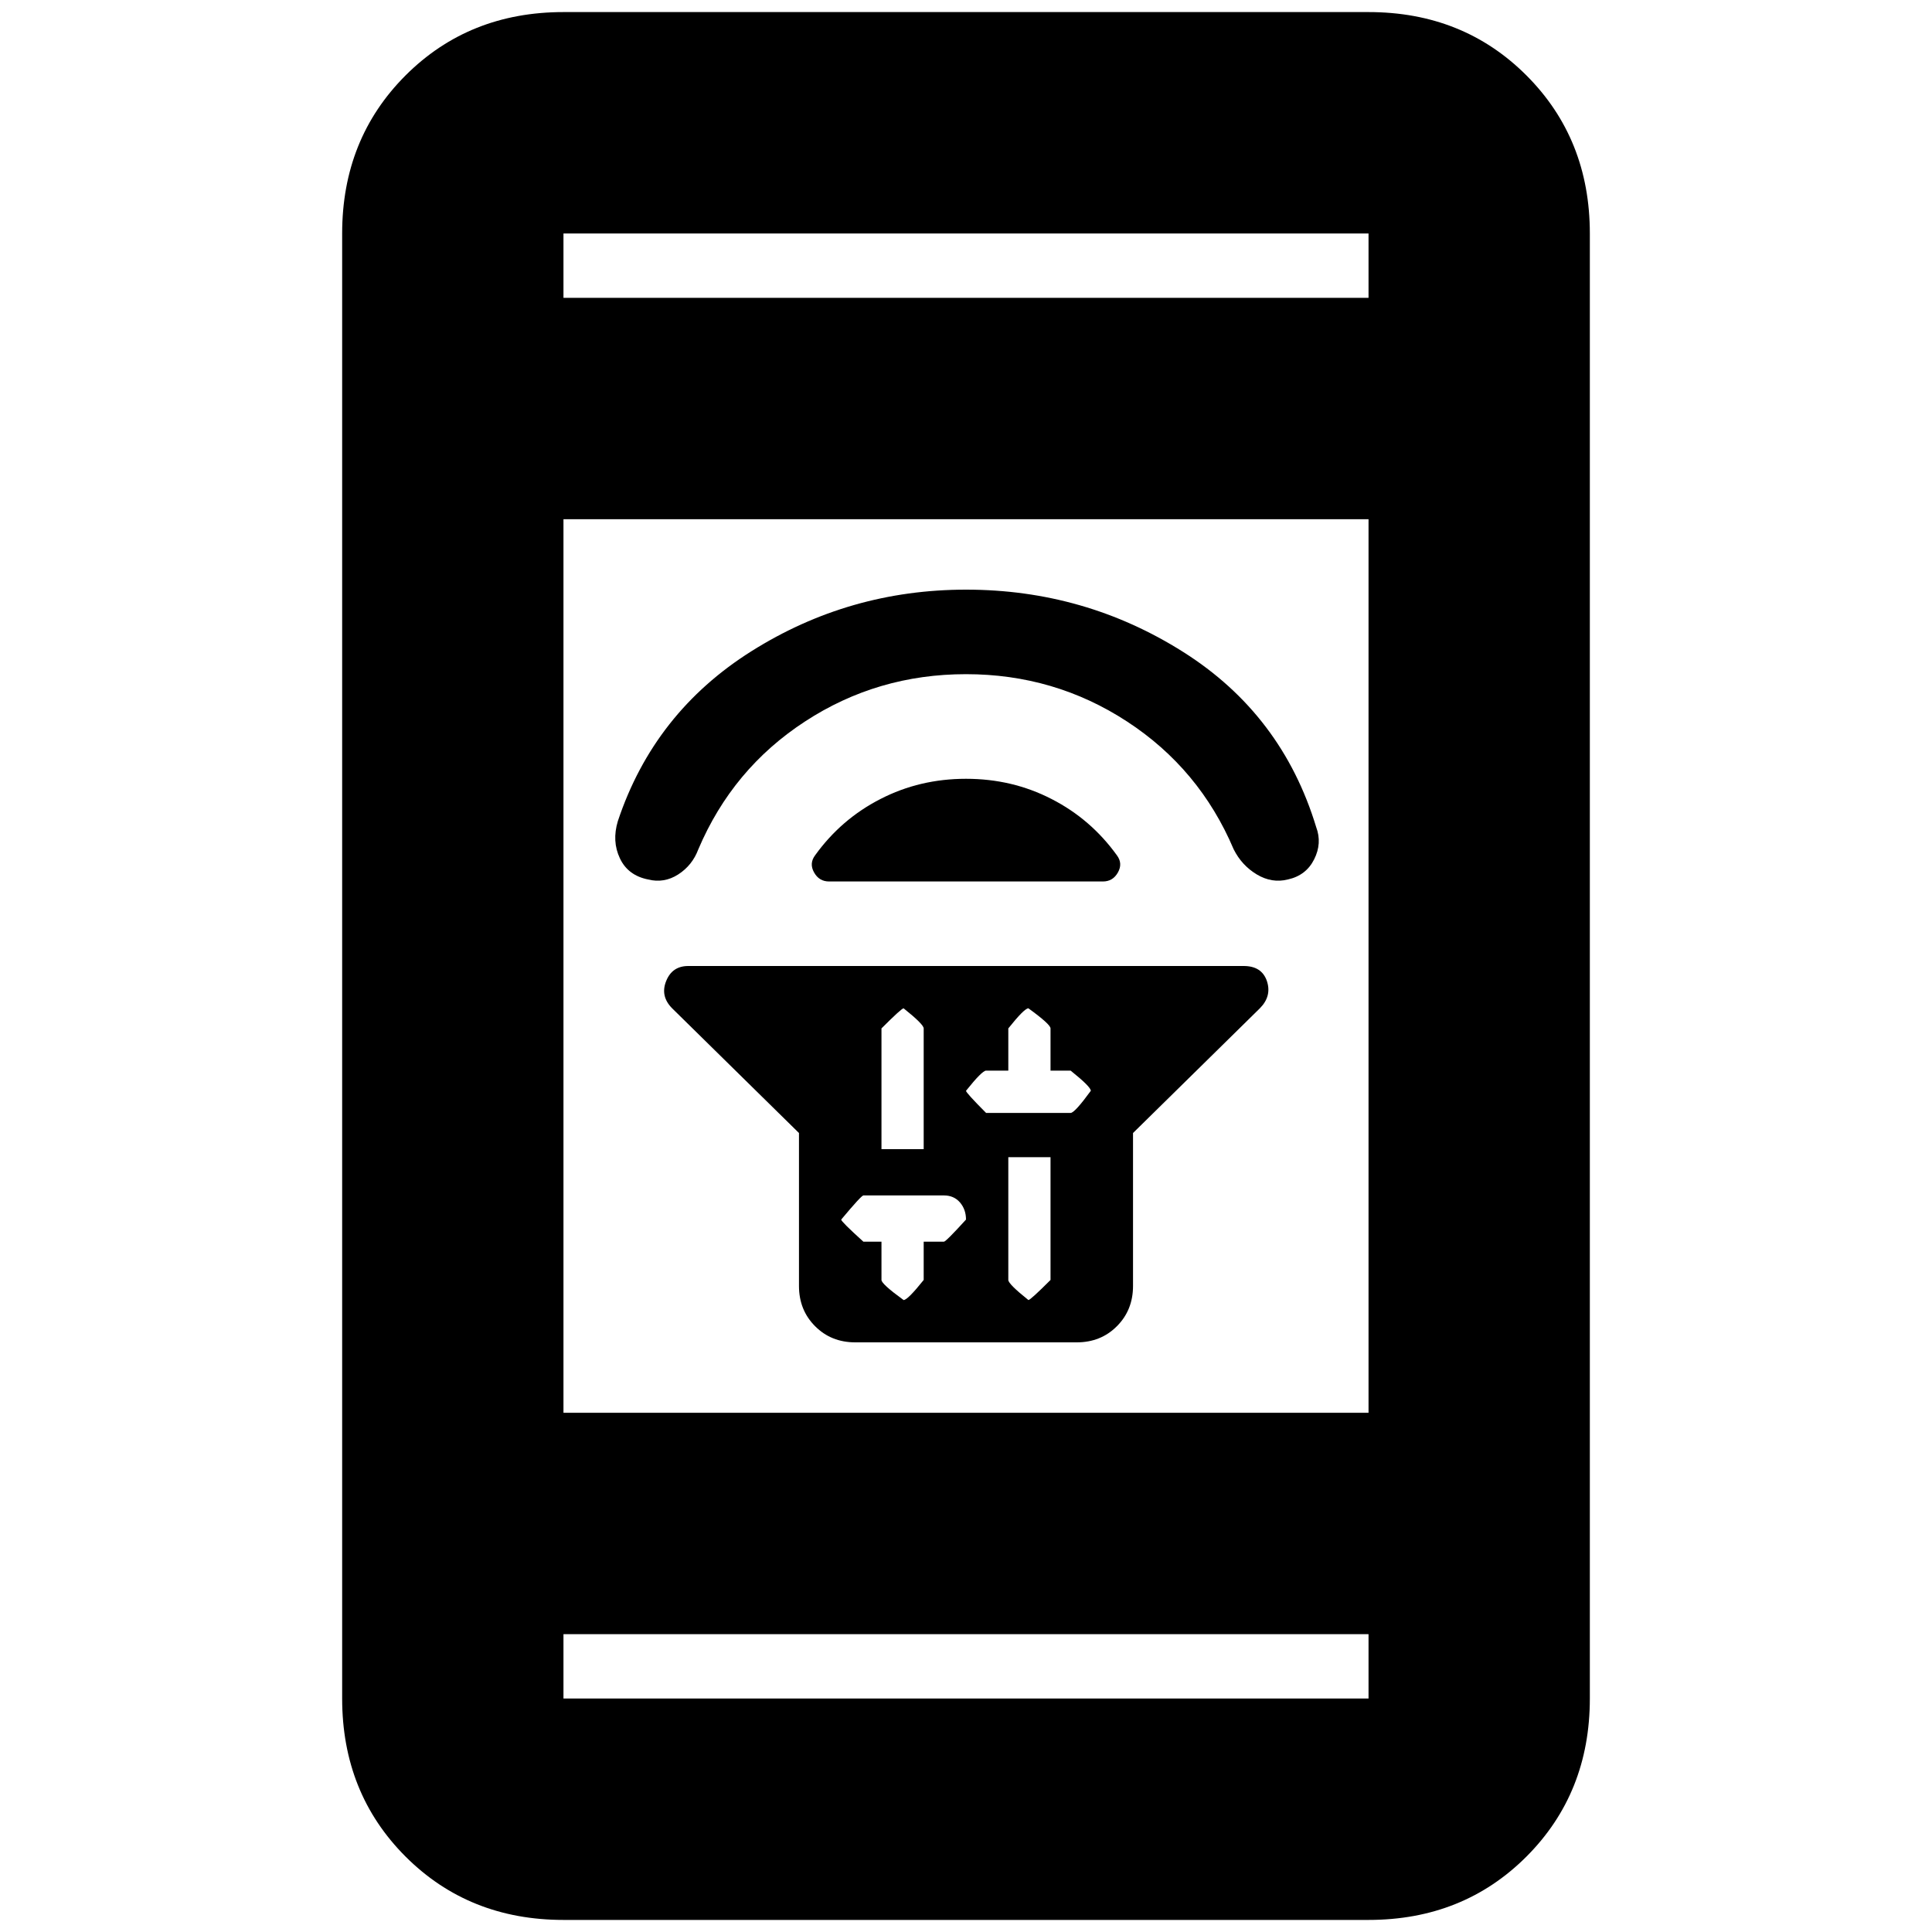 <svg xmlns="http://www.w3.org/2000/svg" height="20" width="20"><path d="M8.271 11.729 6.958 10.438Q6.833 10.312 6.896 10.156Q6.958 10 7.125 10H12.875Q13.062 10 13.115 10.156Q13.167 10.312 13.042 10.438L11.729 11.729V13.312Q11.729 13.562 11.562 13.729Q11.396 13.896 11.146 13.896H8.854Q8.604 13.896 8.438 13.729Q8.271 13.562 8.271 13.312ZM10.438 11.979V13.25Q10.438 13.292 10.646 13.458Q10.667 13.458 10.875 13.25V11.979ZM10.646 10.438Q10.604 10.438 10.438 10.646V11.083H10.208Q10.167 11.083 10 11.292Q10 11.312 10.208 11.521H11.083Q11.125 11.521 11.292 11.292Q11.292 11.25 11.083 11.083H10.875V10.646Q10.875 10.604 10.646 10.438ZM9.354 10.438Q9.333 10.438 9.125 10.646V11.896H9.562V10.646Q9.562 10.604 9.354 10.438ZM8.938 12.375Q8.917 12.375 8.708 12.625Q8.708 12.646 8.938 12.854H9.125V13.25Q9.125 13.292 9.354 13.458Q9.396 13.458 9.562 13.25V12.854H9.771Q9.792 12.854 10 12.625Q10 12.521 9.938 12.448Q9.875 12.375 9.771 12.375ZM8.438 8.854Q8.708 8.479 9.115 8.271Q9.521 8.062 10 8.062Q10.479 8.062 10.885 8.271Q11.292 8.479 11.562 8.854Q11.625 8.938 11.573 9.031Q11.521 9.125 11.417 9.125H8.583Q8.479 9.125 8.427 9.031Q8.375 8.938 8.438 8.854ZM10 6.104Q11.229 6.104 12.25 6.75Q13.271 7.396 13.625 8.562Q13.688 8.729 13.604 8.896Q13.521 9.062 13.333 9.104Q13.167 9.146 13.01 9.052Q12.854 8.958 12.771 8.792Q12.417 7.958 11.667 7.469Q10.917 6.979 10 6.979Q9.083 6.979 8.333 7.469Q7.583 7.958 7.229 8.792Q7.167 8.958 7.021 9.052Q6.875 9.146 6.708 9.104Q6.5 9.062 6.417 8.885Q6.333 8.708 6.396 8.5Q6.771 7.375 7.781 6.74Q8.792 6.104 10 6.104ZM5.833 19.875Q4.854 19.875 4.198 19.219Q3.542 18.562 3.542 17.583V2.417Q3.542 1.438 4.198 0.781Q4.854 0.125 5.833 0.125H14.167Q15.146 0.125 15.802 0.781Q16.458 1.438 16.458 2.417V17.583Q16.458 18.562 15.802 19.219Q15.146 19.875 14.167 19.875ZM5.833 14.625H14.167V5.375H5.833ZM5.833 16.917V17.583Q5.833 17.583 5.833 17.583Q5.833 17.583 5.833 17.583H14.167Q14.167 17.583 14.167 17.583Q14.167 17.583 14.167 17.583V16.917ZM5.833 3.083H14.167V2.417Q14.167 2.417 14.167 2.417Q14.167 2.417 14.167 2.417H5.833Q5.833 2.417 5.833 2.417Q5.833 2.417 5.833 2.417ZM5.833 2.417Q5.833 2.417 5.833 2.417Q5.833 2.417 5.833 2.417V3.083V2.417Q5.833 2.417 5.833 2.417Q5.833 2.417 5.833 2.417ZM5.833 17.583Q5.833 17.583 5.833 17.583Q5.833 17.583 5.833 17.583V16.917V17.583Q5.833 17.583 5.833 17.583Q5.833 17.583 5.833 17.583Z"/></svg>
